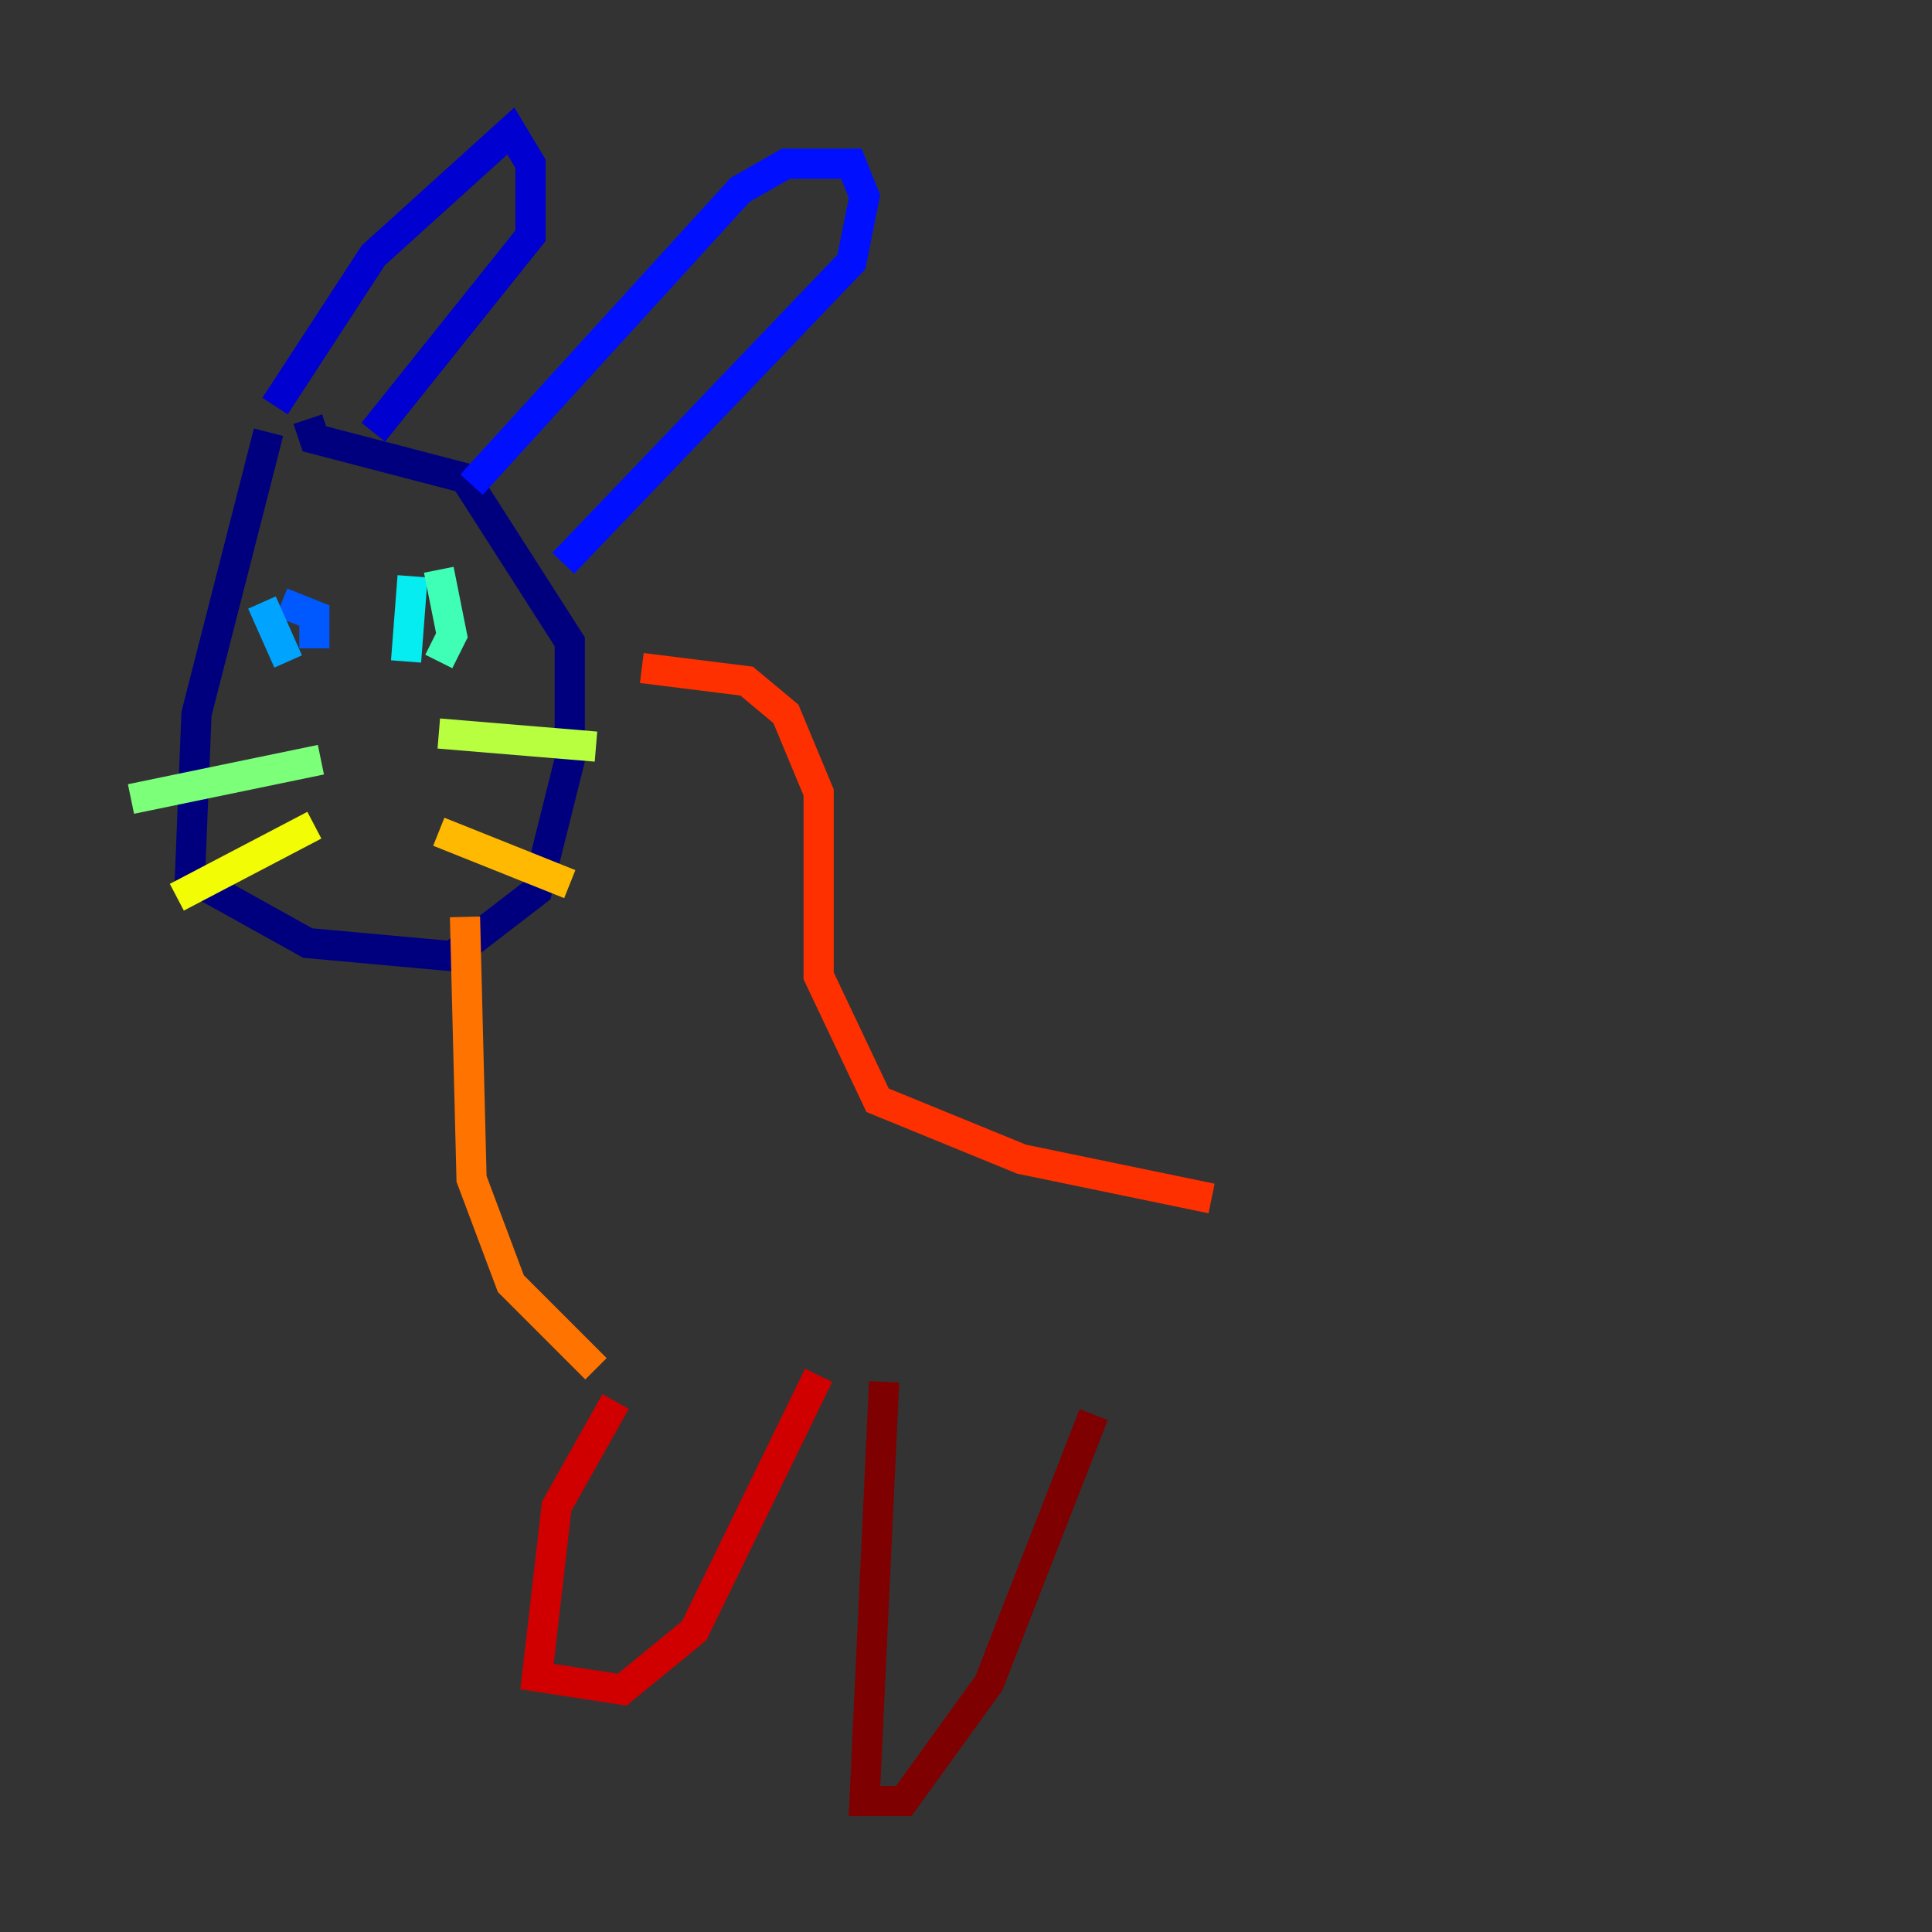 <?xml version="1.0" encoding="utf-8" ?>
<svg baseProfile="tiny" height="128" version="1.2" viewBox="0,0,128,128" width="128" xmlns="http://www.w3.org/2000/svg" xmlns:ev="http://www.w3.org/2001/xml-events" xmlns:xlink="http://www.w3.org/1999/xlink"><rect x="0" y="0" width="128" height="128" fill="#333333" stroke="none"/><defs /><polyline fill="none" points="17.79,28.637 13.017,47.295 12.583,58.142 20.393,62.481 29.939,63.349 35.58,59.01 37.749,50.332 37.749,42.522 30.807,31.675 20.827,29.071 20.393,27.77" stroke="#00007f" stroke-width="2" /><polyline fill="none" points="18.224,26.902 24.732,16.922 33.844,8.678 35.146,10.848 35.146,15.62 24.732,28.637" stroke="#0000d1" stroke-width="2" /><polyline fill="none" points="31.241,32.108 49.031,12.583 52.068,10.848 56.407,10.848 57.275,13.017 56.407,17.356 37.315,37.315" stroke="#0010ff" stroke-width="2" /><polyline fill="none" points="18.658,39.919 20.827,40.786 20.827,42.956" stroke="#0058ff" stroke-width="2" /><polyline fill="none" points="17.356,39.919 19.091,43.824" stroke="#00a4ff" stroke-width="2" /><polyline fill="none" points="27.336,38.183 26.902,43.824" stroke="#05ecf1" stroke-width="2" /><polyline fill="none" points="29.071,37.749 29.939,42.088 29.071,43.824" stroke="#3fffb7" stroke-width="2" /><polyline fill="none" points="21.261,50.332 8.678,52.936" stroke="#7cff79" stroke-width="2" /><polyline fill="none" points="29.071,48.597 39.485,49.464" stroke="#b7ff3f" stroke-width="2" /><polyline fill="none" points="20.827,54.671 11.715,59.444" stroke="#f1fc05" stroke-width="2" /><polyline fill="none" points="29.071,55.105 37.749,58.576" stroke="#ffb900" stroke-width="2" /><polyline fill="none" points="30.807,60.746 31.241,78.102 33.844,85.044 39.485,90.685" stroke="#ff7300" stroke-width="2" /><polyline fill="none" points="42.522,44.258 49.464,45.125 52.068,47.295 54.237,52.502 54.237,64.651 58.142,72.895 67.688,76.8 80.271,79.403" stroke="#ff3000" stroke-width="2" /><polyline fill="none" points="40.786,92.854 36.881,99.797 35.58,111.078 41.22,111.946 45.993,108.041 54.237,91.119" stroke="#d10000" stroke-width="2" /><polyline fill="none" points="58.576,91.552 57.275,119.322 59.878,119.322 65.519,111.512 72.461,93.722" stroke="#7f0000" stroke-width="2" /></svg>